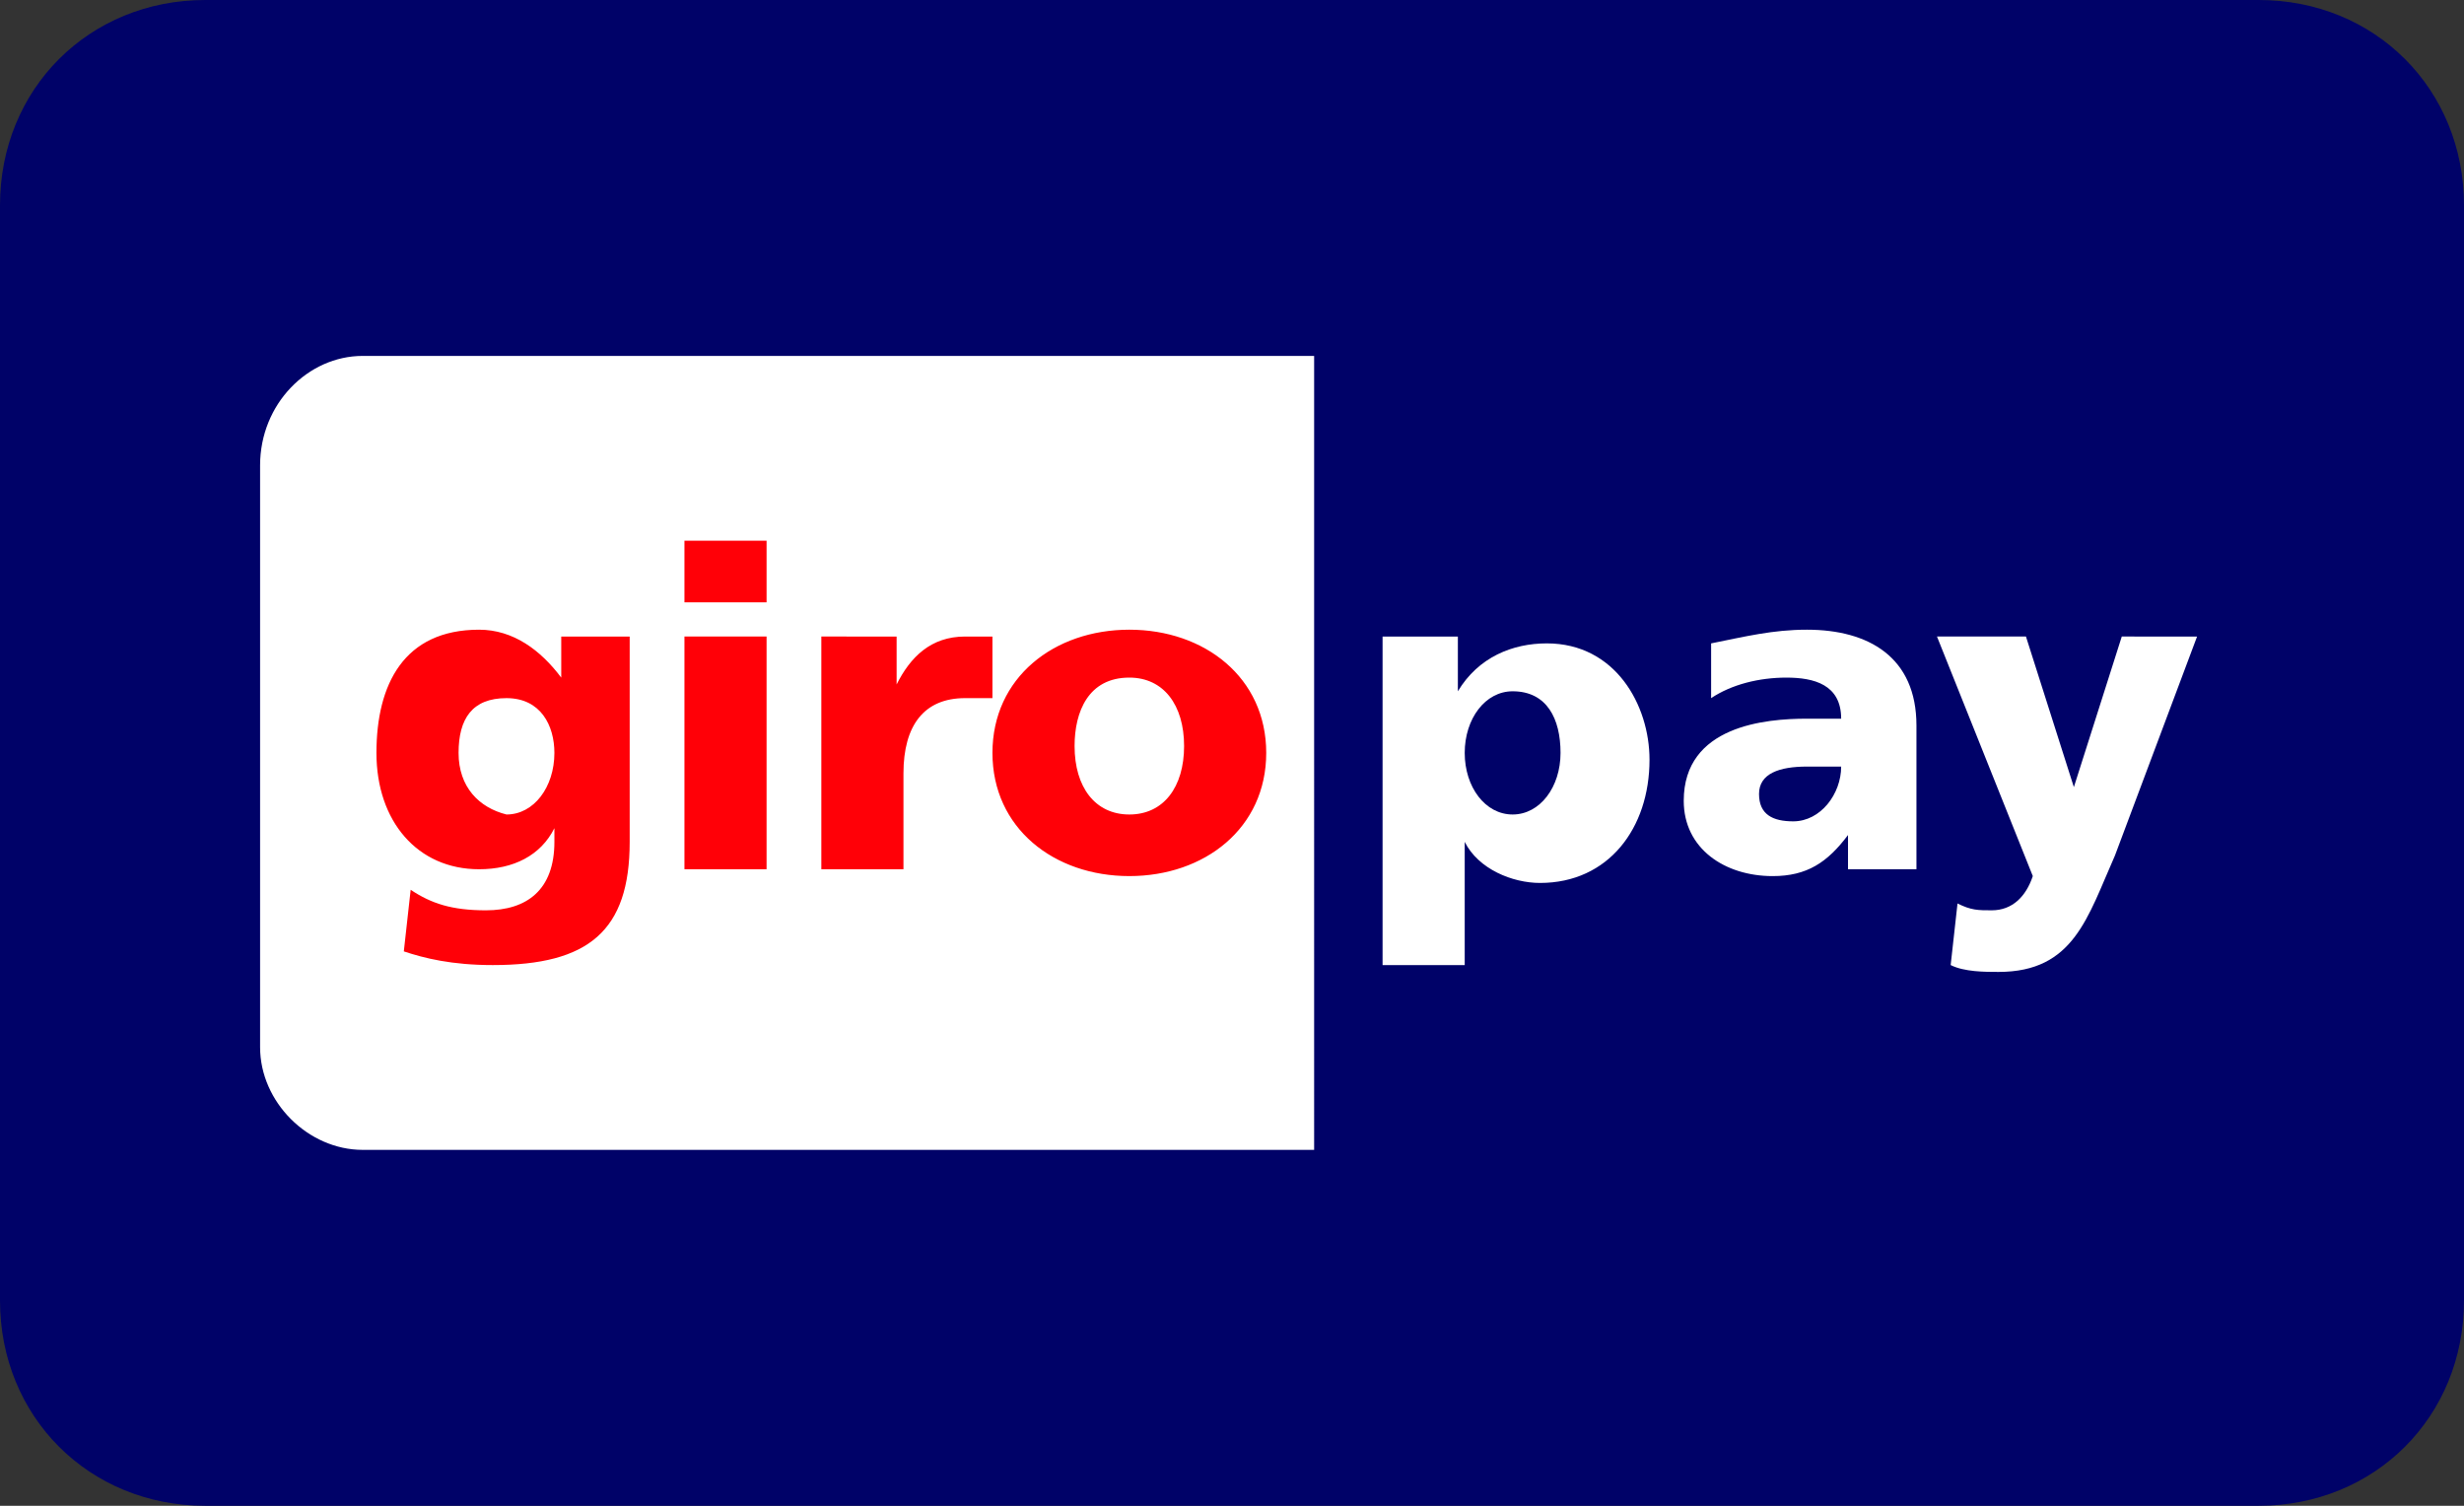 <svg class='icon-giropay' id='Visa' viewBox='0 0 36 22' width='36' height='22'><rect x="0" y="0" width="36" height="22" fill="#333333" stroke="none"/><path id='Rounded_Rectangle_59_copy_4_' d='M3 0h30c1.7 0 3 1.3 3 3v16c0 1.7-1.3 3-3 3H3c-1.7 0-3-1.3-3-3V3c0-1.7 1.3-3 3-3z' fill='#000268'/><g><path id='_92186184_1_' d='M3.8 6.8v8.5c0 .8.7 1.5 1.5 1.5h13.9V5.2H5.3c-.8 0-1.5.7-1.5 1.6zm19 4.2c0 .5-.3.9-.7.9-.4 0-.7-.4-.7-.9s.3-.9.7-.9c.5 0 .7.4.7.9zm-2.6 3.1h1.2v-1.8c.2.4.7.6 1.1.6 1 0 1.6-.8 1.6-1.8 0-.8-.5-1.7-1.5-1.7-.5 0-1 .2-1.3.7v-.8h-1.1v4.8zm5.5-2.5c0-.3.3-.4.7-.4h.5c0 .4-.3.8-.7.8-.3 0-.5-.1-.5-.4zm2.3 1.1v-2.1c0-1-.7-1.4-1.6-1.4-.5 0-.9.1-1.4.2v.8c.3-.2.7-.3 1.1-.3.4 0 .8.1.8.6h-.5c-.6 0-1.8.1-1.8 1.2 0 .7.6 1.1 1.3 1.1.5 0 .8-.2 1.1-.6v.5h1zm.5 1.4c.2.1.5.1.7.1 1.1 0 1.3-.8 1.7-1.7l1.2-3.2H31l-.7 2.2-.7-2.2h-1.3l1.4 3.5c-.1.3-.3.5-.6.5-.2 0-.3 0-.5-.1l-.1.9z' fill='#fff'/><path id='_47303032_1_' d='M6.7 11c0-.5.2-.8.7-.8.5 0 .7.4.7.8 0 .5-.3.9-.7.9-.4-.1-.7-.4-.7-.9zm2.5-1.7h-1v.6c-.3-.4-.7-.7-1.2-.7-1.1 0-1.5.8-1.5 1.8s.6 1.7 1.5 1.7c.5 0 .9-.2 1.1-.6v.2c0 .7-.4 1-1 1-.5 0-.8-.1-1.1-.3l-.1.9c.3.1.7.2 1.3.2 1.4 0 2-.5 2-1.8v-3zm2-1.4H10v.9h1.2v-.9zM10 12.7h1.2V9.3H10v3.4zm4.5-3.4h-.4c-.5 0-.8.3-1 .7v-.7H12v3.4h1.2v-1.4c0-.7.3-1.1.9-1.1h.4v-.9zm2 2.6c-.5 0-.8-.4-.8-1 0-.5.2-1 .8-1 .5 0 .8.4.8 1s-.3 1-.8 1zm0 .9c1.1 0 2-.7 2-1.8s-.9-1.8-2-1.8-2 .7-2 1.8.9 1.8 2 1.8z' fill='#ff0007'/></g></svg>